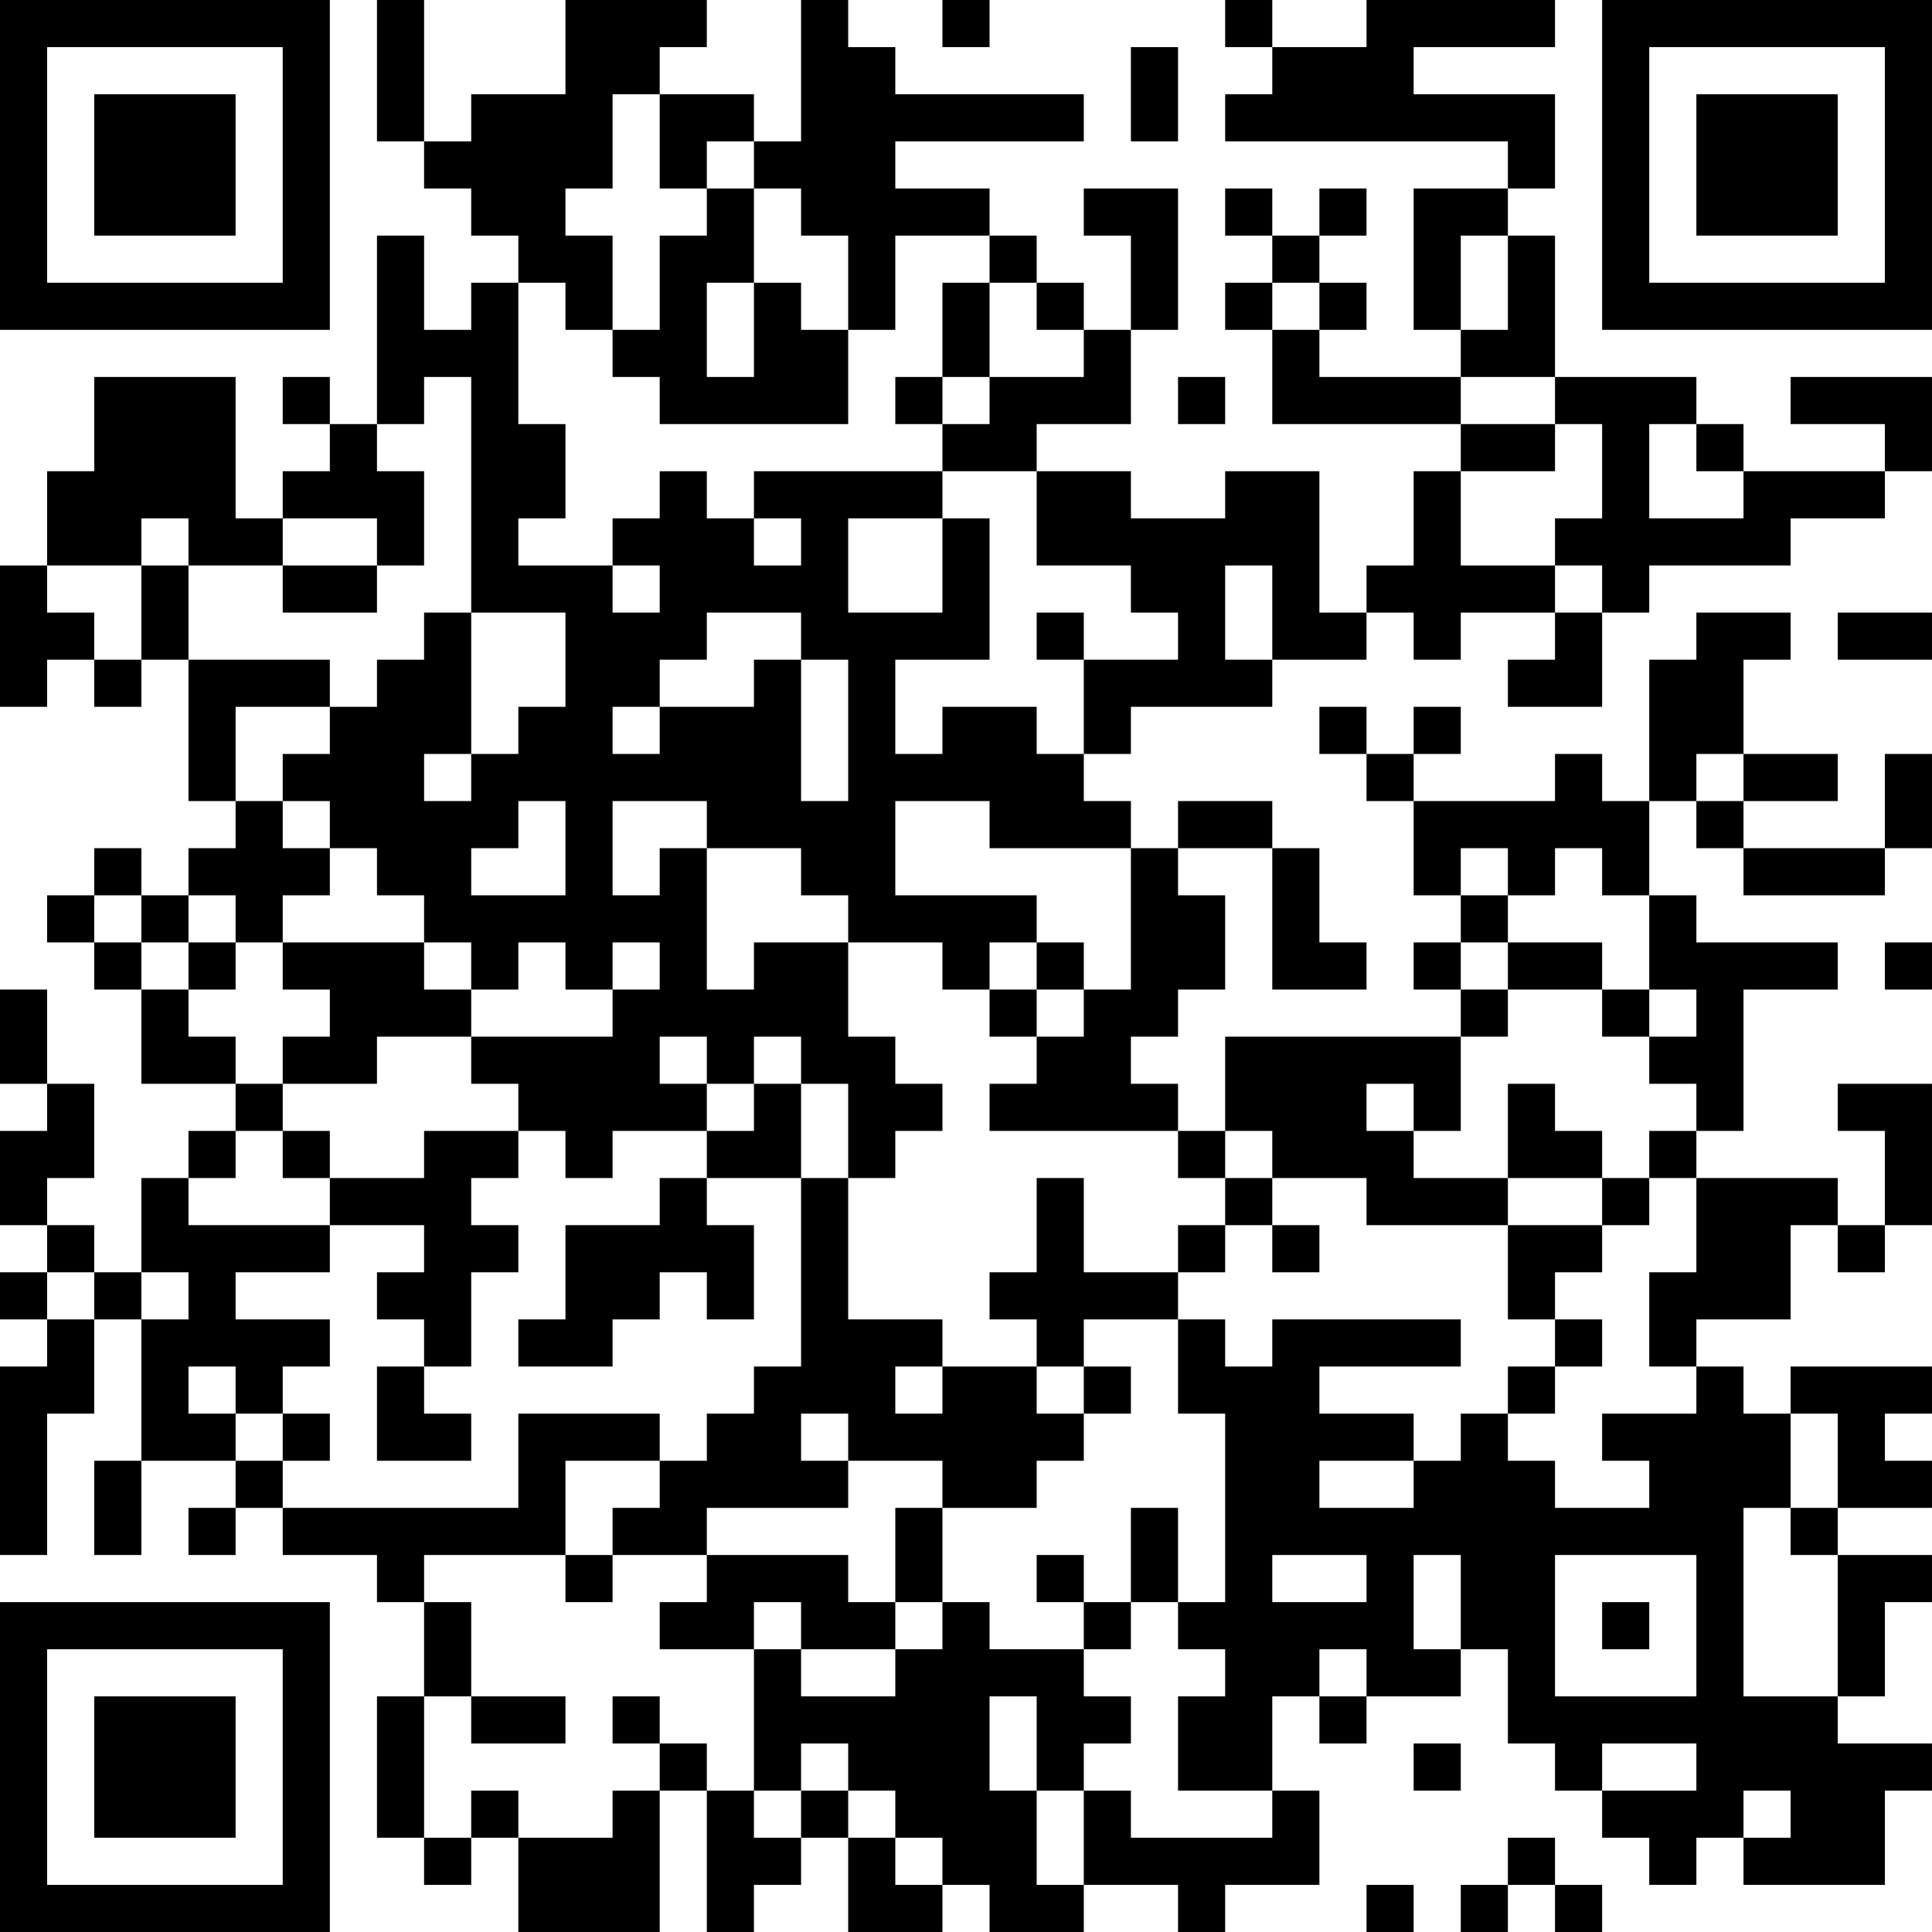 <?xml version="1.0" encoding="UTF-8"?>
<svg xmlns="http://www.w3.org/2000/svg" version="1.1" width="200" height="200" viewBox="0 0 200 200"><rect x="0" y="0" width="200" height="200" fill="#ffffff"/><g transform="scale(4.878)"><g transform="translate(0,0)"><path fill-rule="evenodd" d="M8 0L8 3L9 3L9 4L10 4L10 5L11 5L11 6L10 6L10 7L9 7L9 5L8 5L8 9L7 9L7 8L6 8L6 9L7 9L7 10L6 10L6 11L5 11L5 8L2 8L2 10L1 10L1 12L0 12L0 15L1 15L1 14L2 14L2 15L3 15L3 14L4 14L4 17L5 17L5 18L4 18L4 19L3 19L3 18L2 18L2 19L1 19L1 20L2 20L2 21L3 21L3 23L5 23L5 24L4 24L4 25L3 25L3 27L2 27L2 26L1 26L1 25L2 25L2 23L1 23L1 21L0 21L0 23L1 23L1 24L0 24L0 26L1 26L1 27L0 27L0 28L1 28L1 29L0 29L0 33L1 33L1 30L2 30L2 28L3 28L3 31L2 31L2 33L3 33L3 31L5 31L5 32L4 32L4 33L5 33L5 32L6 32L6 33L8 33L8 34L9 34L9 36L8 36L8 39L9 39L9 40L10 40L10 39L11 39L11 41L14 41L14 38L15 38L15 41L16 41L16 40L17 40L17 39L18 39L18 41L20 41L20 40L21 40L21 41L23 41L23 40L25 40L25 41L26 41L26 40L28 40L28 38L27 38L27 36L28 36L28 37L29 37L29 36L31 36L31 35L32 35L32 37L33 37L33 38L34 38L34 39L35 39L35 40L36 40L36 39L37 39L37 40L40 40L40 38L41 38L41 37L39 37L39 36L40 36L40 34L41 34L41 33L39 33L39 32L41 32L41 31L40 31L40 30L41 30L41 29L38 29L38 30L37 30L37 29L36 29L36 28L38 28L38 26L39 26L39 27L40 27L40 26L41 26L41 23L39 23L39 24L40 24L40 26L39 26L39 25L36 25L36 24L37 24L37 21L39 21L39 20L36 20L36 19L35 19L35 17L36 17L36 18L37 18L37 19L40 19L40 18L41 18L41 16L40 16L40 18L37 18L37 17L39 17L39 16L37 16L37 14L38 14L38 13L36 13L36 14L35 14L35 17L34 17L34 16L33 16L33 17L30 17L30 16L31 16L31 15L30 15L30 16L29 16L29 15L28 15L28 16L29 16L29 17L30 17L30 19L31 19L31 20L30 20L30 21L31 21L31 22L26 22L26 24L25 24L25 23L24 23L24 22L25 22L25 21L26 21L26 19L25 19L25 18L27 18L27 21L29 21L29 20L28 20L28 18L27 18L27 17L25 17L25 18L24 18L24 17L23 17L23 16L24 16L24 15L27 15L27 14L29 14L29 13L30 13L30 14L31 14L31 13L33 13L33 14L32 14L32 15L34 15L34 13L35 13L35 12L38 12L38 11L40 11L40 10L41 10L41 8L38 8L38 9L40 9L40 10L37 10L37 9L36 9L36 8L33 8L33 5L32 5L32 4L33 4L33 2L30 2L30 1L33 1L33 0L29 0L29 1L27 1L27 0L26 0L26 1L27 1L27 2L26 2L26 3L32 3L32 4L30 4L30 7L31 7L31 8L28 8L28 7L29 7L29 6L28 6L28 5L29 5L29 4L28 4L28 5L27 5L27 4L26 4L26 5L27 5L27 6L26 6L26 7L27 7L27 9L31 9L31 10L30 10L30 12L29 12L29 13L28 13L28 10L26 10L26 11L24 11L24 10L22 10L22 9L24 9L24 7L25 7L25 4L23 4L23 5L24 5L24 7L23 7L23 6L22 6L22 5L21 5L21 4L19 4L19 3L23 3L23 2L19 2L19 1L18 1L18 0L17 0L17 3L16 3L16 2L14 2L14 1L15 1L15 0L12 0L12 2L10 2L10 3L9 3L9 0ZM20 0L20 1L21 1L21 0ZM24 1L24 3L25 3L25 1ZM13 2L13 4L12 4L12 5L13 5L13 7L12 7L12 6L11 6L11 9L12 9L12 11L11 11L11 12L13 12L13 13L14 13L14 12L13 12L13 11L14 11L14 10L15 10L15 11L16 11L16 12L17 12L17 11L16 11L16 10L20 10L20 11L18 11L18 13L20 13L20 11L21 11L21 14L19 14L19 16L20 16L20 15L22 15L22 16L23 16L23 14L25 14L25 13L24 13L24 12L22 12L22 10L20 10L20 9L21 9L21 8L23 8L23 7L22 7L22 6L21 6L21 5L19 5L19 7L18 7L18 5L17 5L17 4L16 4L16 3L15 3L15 4L14 4L14 2ZM15 4L15 5L14 5L14 7L13 7L13 8L14 8L14 9L18 9L18 7L17 7L17 6L16 6L16 4ZM31 5L31 7L32 7L32 5ZM15 6L15 8L16 8L16 6ZM20 6L20 8L19 8L19 9L20 9L20 8L21 8L21 6ZM27 6L27 7L28 7L28 6ZM9 8L9 9L8 9L8 10L9 10L9 12L8 12L8 11L6 11L6 12L4 12L4 11L3 11L3 12L1 12L1 13L2 13L2 14L3 14L3 12L4 12L4 14L7 14L7 15L5 15L5 17L6 17L6 18L7 18L7 19L6 19L6 20L5 20L5 19L4 19L4 20L3 20L3 19L2 19L2 20L3 20L3 21L4 21L4 22L5 22L5 23L6 23L6 24L5 24L5 25L4 25L4 26L7 26L7 27L5 27L5 28L7 28L7 29L6 29L6 30L5 30L5 29L4 29L4 30L5 30L5 31L6 31L6 32L11 32L11 30L14 30L14 31L12 31L12 33L9 33L9 34L10 34L10 36L9 36L9 39L10 39L10 38L11 38L11 39L13 39L13 38L14 38L14 37L15 37L15 38L16 38L16 39L17 39L17 38L18 38L18 39L19 39L19 40L20 40L20 39L19 39L19 38L18 38L18 37L17 37L17 38L16 38L16 35L17 35L17 36L19 36L19 35L20 35L20 34L21 34L21 35L23 35L23 36L24 36L24 37L23 37L23 38L22 38L22 36L21 36L21 38L22 38L22 40L23 40L23 38L24 38L24 39L27 39L27 38L25 38L25 36L26 36L26 35L25 35L25 34L26 34L26 30L25 30L25 28L26 28L26 29L27 29L27 28L31 28L31 29L28 29L28 30L30 30L30 31L28 31L28 32L30 32L30 31L31 31L31 30L32 30L32 31L33 31L33 32L35 32L35 31L34 31L34 30L36 30L36 29L35 29L35 27L36 27L36 25L35 25L35 24L36 24L36 23L35 23L35 22L36 22L36 21L35 21L35 19L34 19L34 18L33 18L33 19L32 19L32 18L31 18L31 19L32 19L32 20L31 20L31 21L32 21L32 22L31 22L31 24L30 24L30 23L29 23L29 24L30 24L30 25L32 25L32 26L29 26L29 25L27 25L27 24L26 24L26 25L25 25L25 24L21 24L21 23L22 23L22 22L23 22L23 21L24 21L24 18L21 18L21 17L19 17L19 19L22 19L22 20L21 20L21 21L20 21L20 20L18 20L18 19L17 19L17 18L15 18L15 17L13 17L13 19L14 19L14 18L15 18L15 21L16 21L16 20L18 20L18 22L19 22L19 23L20 23L20 24L19 24L19 25L18 25L18 23L17 23L17 22L16 22L16 23L15 23L15 22L14 22L14 23L15 23L15 24L13 24L13 25L12 25L12 24L11 24L11 23L10 23L10 22L13 22L13 21L14 21L14 20L13 20L13 21L12 21L12 20L11 20L11 21L10 21L10 20L9 20L9 19L8 19L8 18L7 18L7 17L6 17L6 16L7 16L7 15L8 15L8 14L9 14L9 13L10 13L10 16L9 16L9 17L10 17L10 16L11 16L11 15L12 15L12 13L10 13L10 8ZM25 8L25 9L26 9L26 8ZM31 8L31 9L33 9L33 10L31 10L31 12L33 12L33 13L34 13L34 12L33 12L33 11L34 11L34 9L33 9L33 8ZM35 9L35 11L37 11L37 10L36 10L36 9ZM6 12L6 13L8 13L8 12ZM26 12L26 14L27 14L27 12ZM15 13L15 14L14 14L14 15L13 15L13 16L14 16L14 15L16 15L16 14L17 14L17 17L18 17L18 14L17 14L17 13ZM22 13L22 14L23 14L23 13ZM39 13L39 14L41 14L41 13ZM36 16L36 17L37 17L37 16ZM11 17L11 18L10 18L10 19L12 19L12 17ZM4 20L4 21L5 21L5 20ZM6 20L6 21L7 21L7 22L6 22L6 23L8 23L8 22L10 22L10 21L9 21L9 20ZM22 20L22 21L21 21L21 22L22 22L22 21L23 21L23 20ZM32 20L32 21L34 21L34 22L35 22L35 21L34 21L34 20ZM40 20L40 21L41 21L41 20ZM16 23L16 24L15 24L15 25L14 25L14 26L12 26L12 28L11 28L11 29L13 29L13 28L14 28L14 27L15 27L15 28L16 28L16 26L15 26L15 25L17 25L17 29L16 29L16 30L15 30L15 31L14 31L14 32L13 32L13 33L12 33L12 34L13 34L13 33L15 33L15 34L14 34L14 35L16 35L16 34L17 34L17 35L19 35L19 34L20 34L20 32L22 32L22 31L23 31L23 30L24 30L24 29L23 29L23 28L25 28L25 27L26 27L26 26L27 26L27 27L28 27L28 26L27 26L27 25L26 25L26 26L25 26L25 27L23 27L23 25L22 25L22 27L21 27L21 28L22 28L22 29L20 29L20 28L18 28L18 25L17 25L17 23ZM32 23L32 25L34 25L34 26L32 26L32 28L33 28L33 29L32 29L32 30L33 30L33 29L34 29L34 28L33 28L33 27L34 27L34 26L35 26L35 25L34 25L34 24L33 24L33 23ZM6 24L6 25L7 25L7 26L9 26L9 27L8 27L8 28L9 28L9 29L8 29L8 31L10 31L10 30L9 30L9 29L10 29L10 27L11 27L11 26L10 26L10 25L11 25L11 24L9 24L9 25L7 25L7 24ZM1 27L1 28L2 28L2 27ZM3 27L3 28L4 28L4 27ZM19 29L19 30L20 30L20 29ZM22 29L22 30L23 30L23 29ZM6 30L6 31L7 31L7 30ZM17 30L17 31L18 31L18 32L15 32L15 33L18 33L18 34L19 34L19 32L20 32L20 31L18 31L18 30ZM38 30L38 32L37 32L37 36L39 36L39 33L38 33L38 32L39 32L39 30ZM24 32L24 34L23 34L23 33L22 33L22 34L23 34L23 35L24 35L24 34L25 34L25 32ZM27 33L27 34L29 34L29 33ZM30 33L30 35L31 35L31 33ZM33 33L33 36L36 36L36 33ZM34 34L34 35L35 35L35 34ZM28 35L28 36L29 36L29 35ZM10 36L10 37L12 37L12 36ZM13 36L13 37L14 37L14 36ZM30 37L30 38L31 38L31 37ZM34 37L34 38L36 38L36 37ZM37 38L37 39L38 39L38 38ZM32 39L32 40L31 40L31 41L32 41L32 40L33 40L33 41L34 41L34 40L33 40L33 39ZM29 40L29 41L30 41L30 40ZM0 0L0 7L7 7L7 0ZM1 1L1 6L6 6L6 1ZM2 2L2 5L5 5L5 2ZM34 0L34 7L41 7L41 0ZM35 1L35 6L40 6L40 1ZM36 2L36 5L39 5L39 2ZM0 34L0 41L7 41L7 34ZM1 35L1 40L6 40L6 35ZM2 36L2 39L5 39L5 36Z" fill="#000000"/></g></g></svg>

